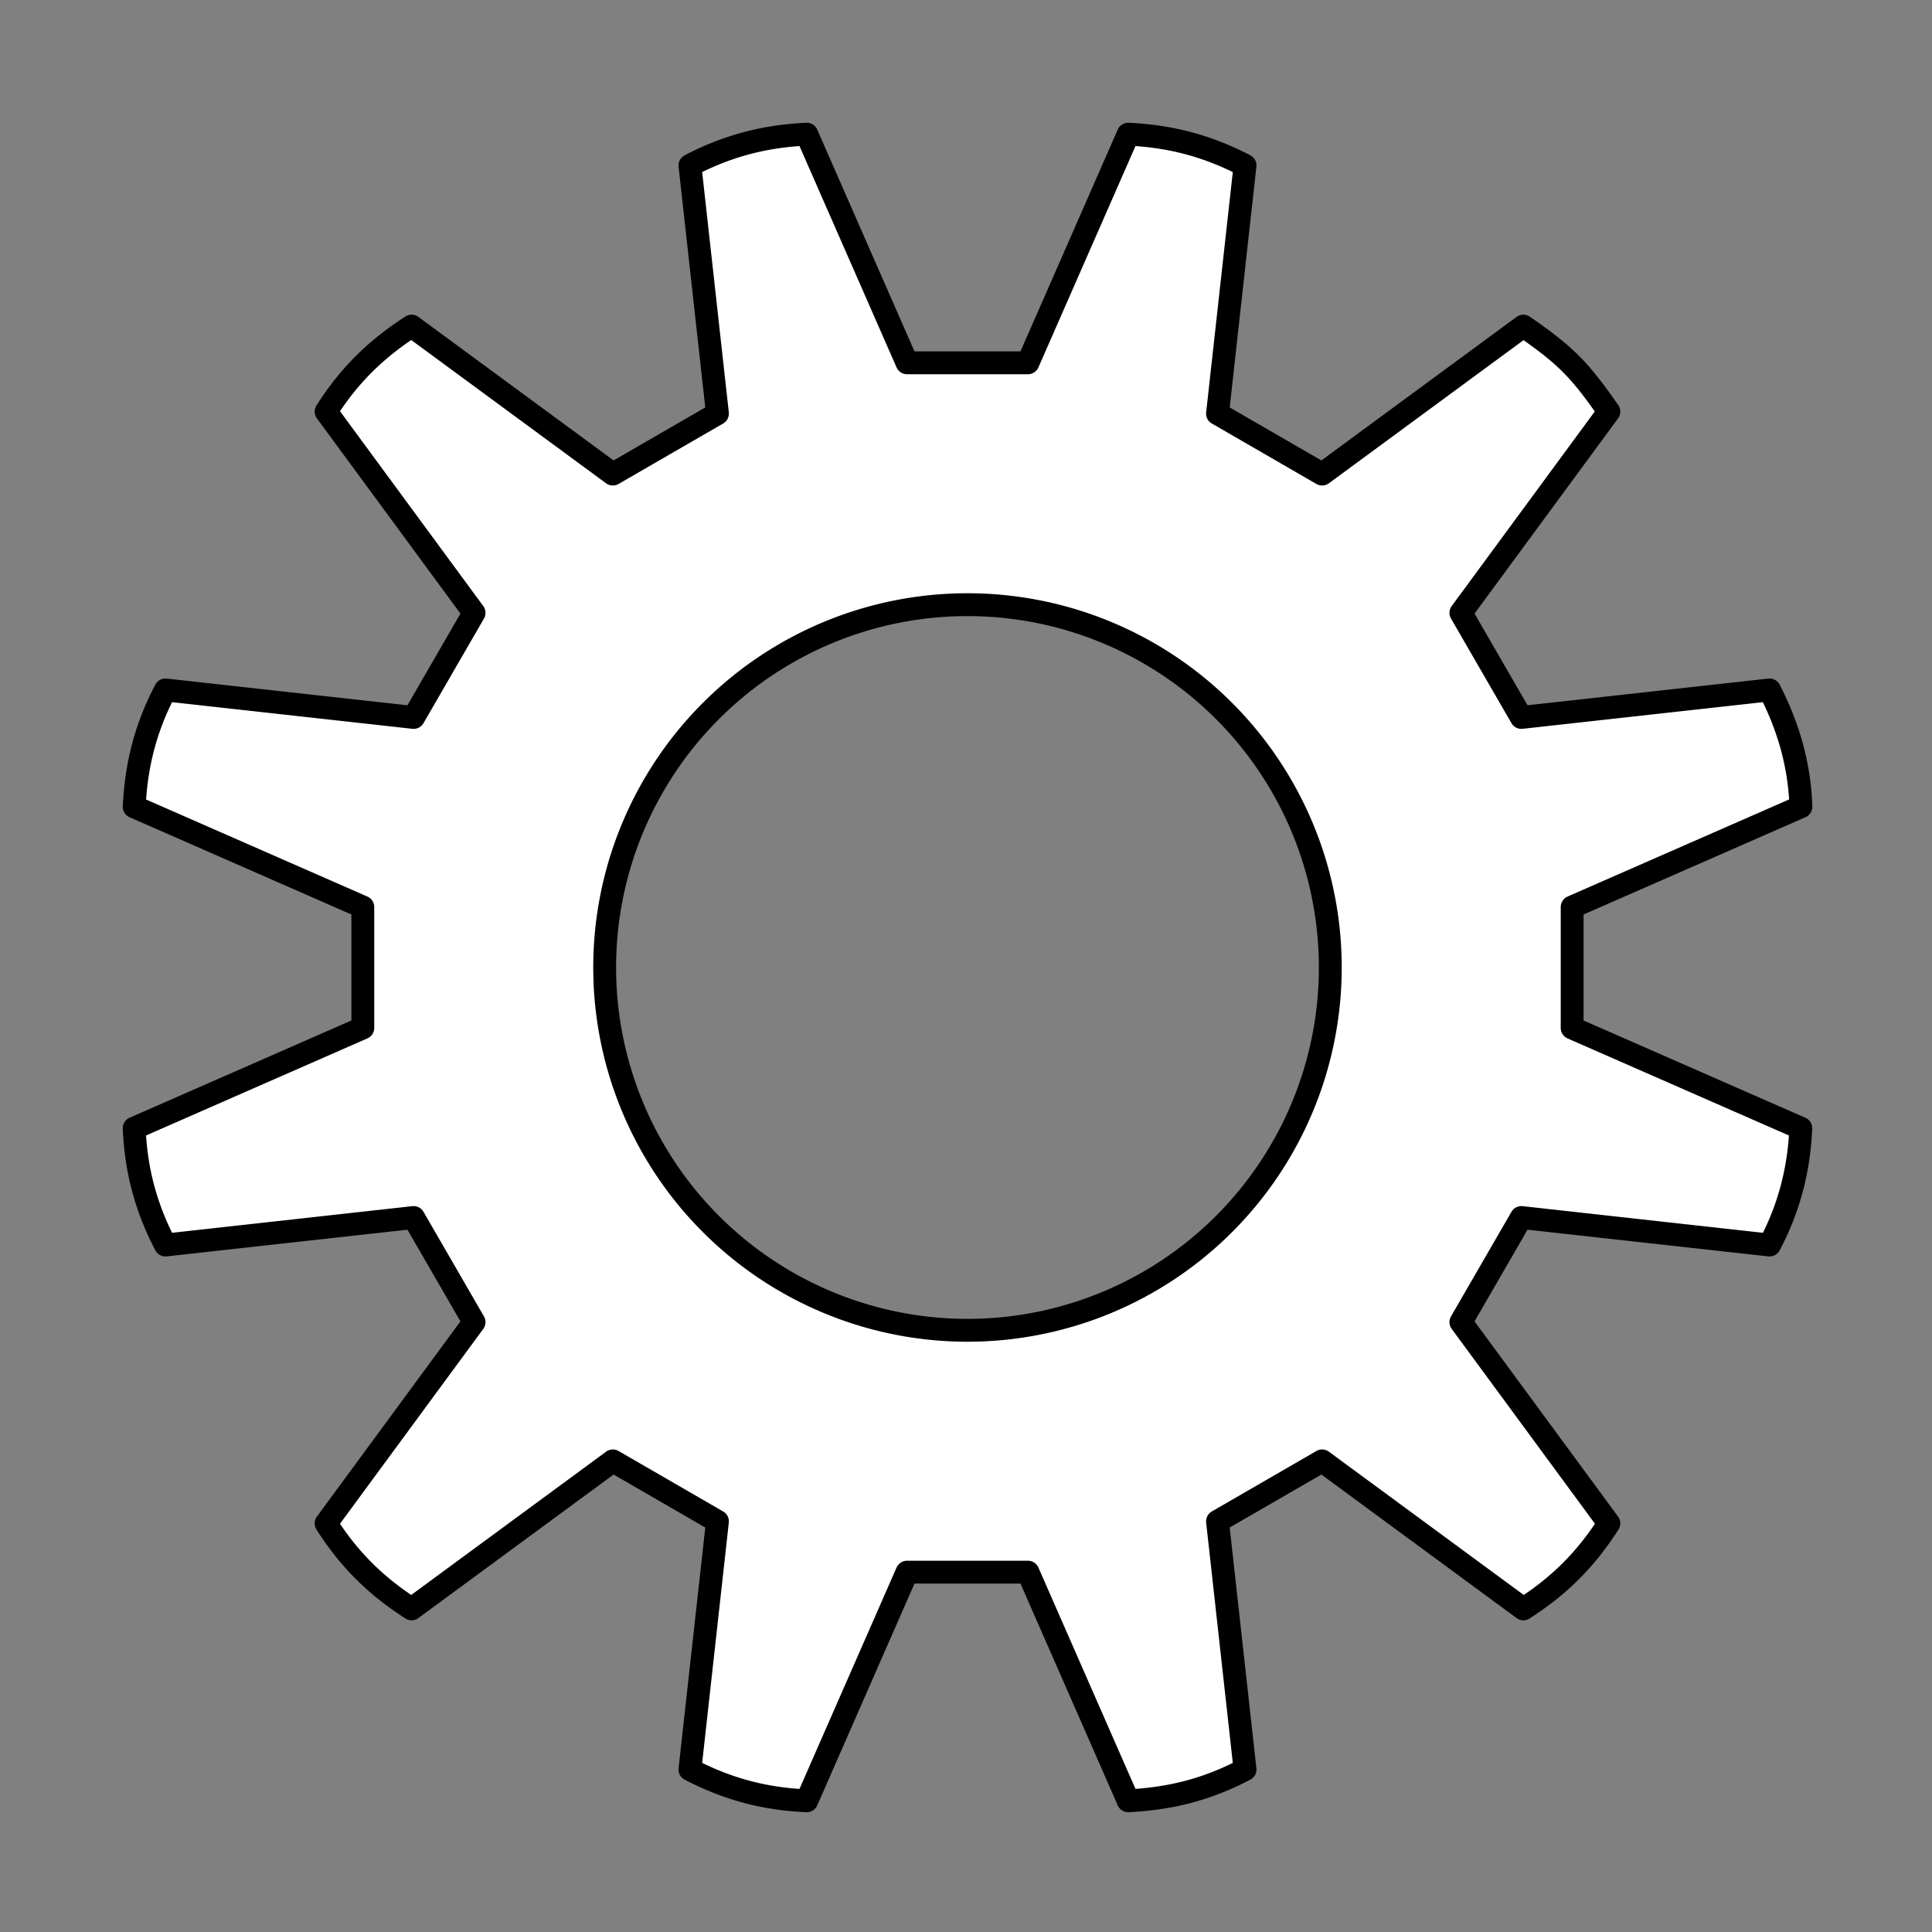 <?xml version="1.0" encoding="UTF-8" standalone="no"?>
<svg
   xmlns:dc="http://purl.org/dc/elements/1.1/"
   xmlns:cc="http://creativecommons.org/ns#"
   xmlns:rdf="http://www.w3.org/1999/02/22-rdf-syntax-ns#"
   xmlns:svg="http://www.w3.org/2000/svg"
   xmlns="http://www.w3.org/2000/svg"
   xmlns:sodipodi="http://sodipodi.sourceforge.net/DTD/sodipodi-0.dtd"
   xmlns:inkscape="http://www.inkscape.org/namespaces/inkscape"
   width="32"
   height="32"
   viewBox="0 0 8.467 8.467"
   version="1.1"
   id="svg8"
   inkscape:version="1.0.1 (3bc2e813f5, 2020-09-07)"
   sodipodi:docname="Gear2.inkscape.svg">
  <rect x="0" y="0" width="8.467" height="8.467" fill="#808080" stroke="none"/>
  <defs
     id="defs2" />
  <sodipodi:namedview
     id="base"
     pagecolor="#ffffff"
     bordercolor="#666666"
     borderopacity="1.0"
     inkscape:pageopacity="0.0"
     inkscape:pageshadow="2"
     inkscape:zoom="16"
     inkscape:cx="9.6326615"
     inkscape:cy="15.385797"
     inkscape:document-units="mm"
     inkscape:current-layer="layer1"
     inkscape:document-rotation="0"
     showgrid="true"
     units="px"
     inkscape:window-width="1920"
     inkscape:window-height="1057"
     inkscape:window-x="1912"
     inkscape:window-y="-8"
     inkscape:window-maximized="1"
     inkscape:snap-grids="true"
     inkscape:object-paths="false"
     inkscape:snap-intersection-paths="true"
     inkscape:snap-midpoints="false"
     inkscape:snap-smooth-nodes="false"
     inkscape:object-nodes="true">
    <sodipodi:guide
       position="0,8.467"
       orientation="0,32"
       id="guide833" />
    <sodipodi:guide
       position="8.467,8.467"
       orientation="32,0"
       id="guide835" />
    <sodipodi:guide
       position="8.467,0"
       orientation="0,-32"
       id="guide837" />
    <sodipodi:guide
       position="0,0"
       orientation="-32,0"
       id="guide839" />
    <inkscape:grid
       type="xygrid"
       id="grid841"
       spacingx="0.265"
       spacingy="0.265"
       empspacing="8" />
  </sodipodi:namedview>
  <g
     inkscape:label="Ebene 1"
     inkscape:groupmode="layer"
     id="layer1">
    <path
       id="path835"
       style="fill:#ffffff;fill-opacity:1;stroke:#000000;stroke-width:0.378;stroke-linejoin:round;stroke-miterlimit:4;stroke-dasharray:none"
       d="M 13.342 2.219 C 12.653 2.252 12.044 2.405 11.41 2.736 L 11.865 6.84 L 10.135 7.84 L 6.807 5.393 C 6.227 5.766 5.776 6.203 5.393 6.807 L 7.84 10.135 L 6.84 11.865 L 2.736 11.41 C 2.398 12.055 2.253 12.665 2.219 13.342 L 6 15 L 6 17 L 2.219 18.658 C 2.25 19.36 2.412 19.967 2.736 20.59 L 6.84 20.135 L 7.84 21.865 L 5.393 25.193 C 5.776 25.797 6.226 26.235 6.807 26.607 L 10.135 24.16 L 11.865 25.16 L 11.41 29.264 C 12.033 29.587 12.64 29.75 13.342 29.781 L 15 26 L 17 26 L 18.658 29.781 C 19.335 29.747 19.945 29.603 20.59 29.264 L 20.135 25.16 L 21.865 24.16 L 25.193 26.607 C 25.785 26.23 26.23 25.785 26.607 25.193 L 24.16 21.865 L 25.16 20.135 L 29.264 20.59 C 29.594 19.967 29.752 19.33 29.781 18.658 L 26 17 L 26 15 L 29.783 13.342 C 29.759 12.619 29.561 11.988 29.264 11.41 L 25.16 11.865 L 24.16 10.135 L 26.607 6.807 C 26.127 6.12 25.908 5.887 25.193 5.393 L 21.865 7.84 L 20.135 6.84 L 20.59 2.736 C 19.956 2.406 19.347 2.252 18.658 2.219 L 17 6 L 15 6 L 13.342 2.219 z M 16 10 A 6 6 0 0 1 22 16 A 6 6 0 0 1 16 22 A 6 6 0 0 1 10 16 A 6 6 0 0 1 16 10 z "
       transform="scale(0.265)" />
  </g>
</svg>
